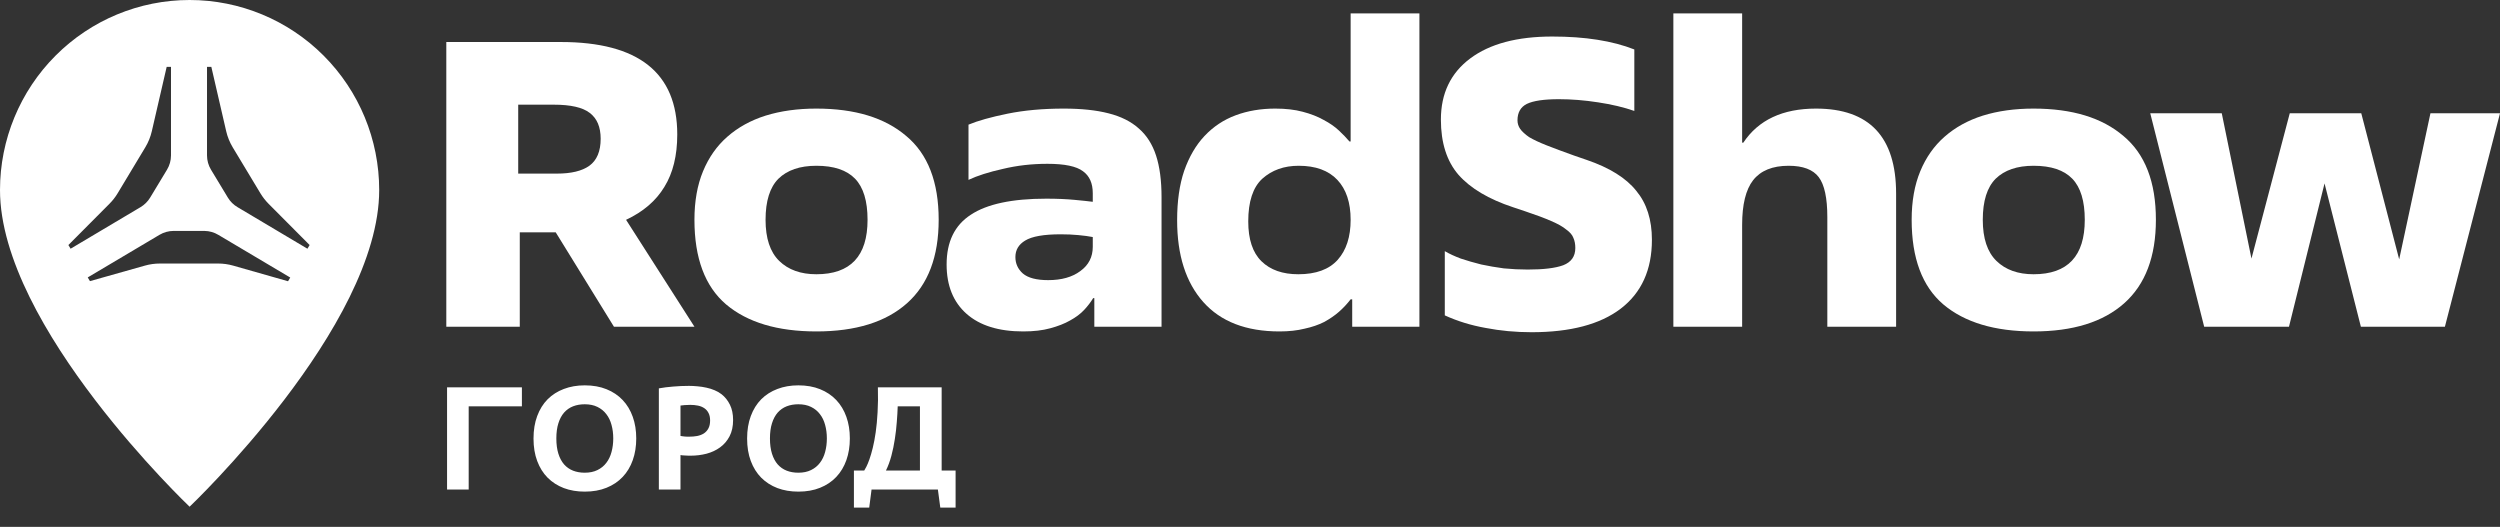 <svg width="745" height="157" viewBox="0 0 745 157" fill="none" xmlns="http://www.w3.org/2000/svg">
<rect x="0" y="0" width="745" height="157" fill="#333333" stroke="none"/>
<path d="M133 12.52H167.121C190.256 12.52 201.824 21.701 201.824 40.063C201.824 46.365 200.543 51.578 197.981 55.702C195.496 59.825 191.692 63.093 186.568 65.505L206.947 97.366H182.958L165.607 69.24H154.893V97.366H133V12.52ZM154.427 51.733H165.956C170.226 51.733 173.448 50.955 175.622 49.399C177.873 47.765 178.999 45.081 178.999 41.346C178.999 37.845 177.912 35.278 175.738 33.644C173.642 32.01 170.071 31.193 165.024 31.193H154.427V51.733Z" fill="white"/>
<path d="M243.276 81.727C253.446 81.727 258.531 76.32 258.531 65.505C258.531 59.903 257.289 55.818 254.805 53.251C252.321 50.683 248.478 49.399 243.276 49.399C238.385 49.399 234.62 50.683 231.98 53.251C229.418 55.818 228.137 59.903 228.137 65.505C228.137 71.029 229.496 75.114 232.213 77.759C234.93 80.405 238.618 81.727 243.276 81.727ZM243.276 98.767C231.709 98.767 222.742 96.082 216.376 90.714C210.087 85.345 206.943 76.942 206.943 65.505C206.943 59.981 207.797 55.157 209.505 51.033C211.213 46.91 213.62 43.486 216.725 40.763C219.908 37.962 223.712 35.861 228.137 34.461C232.64 33.06 237.686 32.36 243.276 32.36C254.766 32.36 263.694 35.083 270.06 40.529C276.504 45.898 279.726 54.223 279.726 65.505C279.726 76.475 276.582 84.762 270.293 90.364C264.005 95.966 254.999 98.767 243.276 98.767Z" fill="white"/>
<path d="M325.645 70.64C324.48 70.407 323.044 70.212 321.336 70.056C319.706 69.901 317.959 69.823 316.096 69.823C311.049 69.823 307.517 70.445 305.498 71.69C303.557 72.858 302.587 74.491 302.587 76.592C302.587 78.537 303.325 80.171 304.8 81.494C306.352 82.817 308.875 83.478 312.369 83.478C316.328 83.478 319.511 82.583 321.918 80.794C324.402 79.004 325.645 76.592 325.645 73.558V70.64ZM346.14 97.366H326.11V88.846H325.761C325.062 90.013 324.17 91.181 323.083 92.348C321.996 93.515 320.598 94.565 318.89 95.499C317.26 96.432 315.28 97.21 312.951 97.833C310.7 98.455 308.021 98.767 304.916 98.767C297.618 98.767 291.99 97.016 288.03 93.515C284.071 90.013 282.091 85.112 282.091 78.81C282.091 72.04 284.498 67.1 289.311 63.988C294.125 60.798 301.617 59.203 311.787 59.203C314.892 59.203 317.687 59.319 320.171 59.553C322.656 59.786 324.48 59.981 325.645 60.136V57.569C325.645 54.612 324.674 52.434 322.733 51.033C320.792 49.555 317.26 48.816 312.136 48.816C307.478 48.816 303.053 49.322 298.861 50.333C294.668 51.267 291.252 52.356 288.613 53.601V37.145C291.408 35.978 295.289 34.889 300.258 33.877C305.227 32.866 310.816 32.36 317.027 32.36C322.229 32.36 326.654 32.827 330.303 33.76C334.029 34.694 337.057 36.211 339.386 38.312C341.715 40.335 343.423 43.019 344.51 46.365C345.597 49.711 346.14 53.834 346.14 58.736V97.366Z" fill="white"/>
<path d="M402.49 89.197C401.481 90.519 400.316 91.764 398.996 92.931C397.754 94.02 396.279 95.032 394.571 95.966C392.863 96.822 390.922 97.483 388.748 97.95C386.575 98.494 384.09 98.767 381.295 98.767C371.358 98.767 363.789 95.849 358.587 90.013C353.386 84.178 350.785 76.047 350.785 65.622C350.785 59.942 351.483 55.04 352.881 50.916C354.356 46.715 356.375 43.253 358.936 40.529C361.576 37.728 364.681 35.667 368.253 34.344C371.824 33.021 375.744 32.36 380.014 32.36C383.12 32.36 385.837 32.671 388.166 33.294C390.573 33.916 392.669 34.733 394.455 35.745C396.24 36.678 397.754 37.728 398.996 38.896C400.238 40.063 401.286 41.152 402.14 42.163H402.49V4H422.985V97.366H402.956V89.197H402.49ZM386.885 81.727C392.164 81.727 396.085 80.288 398.647 77.409C401.209 74.53 402.49 70.562 402.49 65.505C402.49 60.37 401.17 56.402 398.53 53.601C395.891 50.8 392.048 49.399 387.002 49.399C382.654 49.399 379.044 50.683 376.171 53.251C373.377 55.818 371.979 60.059 371.979 65.972C371.979 71.34 373.299 75.308 375.939 77.876C378.578 80.444 382.227 81.727 386.885 81.727Z" fill="white"/>
<path d="M430.55 74.841C431.87 75.62 433.462 76.359 435.325 77.059C437.188 77.681 439.207 78.265 441.38 78.81C443.554 79.276 445.806 79.665 448.135 79.977C450.541 80.21 452.909 80.327 455.238 80.327C459.974 80.327 463.506 79.899 465.836 79.043C468.242 78.109 469.446 76.398 469.446 73.908C469.446 72.741 469.251 71.729 468.863 70.874C468.553 70.018 467.854 69.201 466.767 68.423C465.758 67.567 464.244 66.711 462.225 65.855C460.285 64.999 457.684 64.027 454.423 62.937L450.93 61.77C443.632 59.358 438.197 56.129 434.626 52.084C431.133 48.038 429.386 42.552 429.386 35.628C429.386 27.847 432.297 21.779 438.12 17.421C443.942 13.064 452.094 10.886 462.575 10.886C472.357 10.886 480.509 12.169 487.03 14.737V33.06C483.924 31.971 480.314 31.115 476.2 30.493C472.163 29.87 468.281 29.559 464.555 29.559C460.129 29.559 456.946 30.026 455.005 30.959C453.142 31.893 452.211 33.527 452.211 35.861C452.211 36.795 452.482 37.651 453.026 38.429C453.569 39.207 454.462 40.024 455.704 40.88C457.024 41.658 458.771 42.475 460.944 43.331C463.118 44.186 465.836 45.198 469.096 46.365L472.823 47.649C479.655 49.983 484.584 53.056 487.612 56.868C490.718 60.603 492.27 65.466 492.27 71.457C492.27 80.405 489.165 87.251 482.954 91.998C476.821 96.666 467.97 99 456.403 99C451.667 99 447.087 98.572 442.661 97.716C438.314 96.938 434.277 95.693 430.55 93.982V74.841Z" fill="white"/>
<path d="M565.04 97.366H544.544V64.688C544.544 59.008 543.69 55.04 541.982 52.784C540.274 50.527 537.285 49.399 533.015 49.399C528.202 49.399 524.669 50.839 522.418 53.717C520.244 56.518 519.157 60.953 519.157 67.022V97.366H498.662V4H519.157V42.514H519.507C524.009 35.745 531.229 32.36 541.167 32.36C557.082 32.36 565.04 40.802 565.04 57.685V97.366Z" fill="white"/>
<path d="M606.008 81.727C616.178 81.727 621.263 76.32 621.263 65.505C621.263 59.903 620.021 55.818 617.537 53.251C615.053 50.683 611.21 49.399 606.008 49.399C601.117 49.399 597.352 50.683 594.712 53.251C592.15 55.818 590.869 59.903 590.869 65.505C590.869 71.029 592.228 75.114 594.945 77.759C597.662 80.405 601.35 81.727 606.008 81.727ZM606.008 98.767C594.441 98.767 585.474 96.082 579.108 90.714C572.819 85.345 569.675 76.942 569.675 65.505C569.675 59.981 570.529 55.157 572.237 51.033C573.945 46.91 576.352 43.486 579.457 40.763C582.64 37.962 586.444 35.861 590.869 34.461C595.372 33.06 600.418 32.36 606.008 32.36C617.498 32.36 626.426 35.083 632.792 40.529C639.236 45.898 642.458 54.223 642.458 65.505C642.458 76.475 639.314 84.762 633.025 90.364C626.737 95.966 617.731 98.767 606.008 98.767Z" fill="white"/>
<path d="M728.58 97.366H703.543L692.713 54.651L682.116 97.366H656.845L640.775 33.76H662.086L670.936 77.059L682.348 33.76H703.659L714.955 77.292L724.271 33.76H745L728.58 97.366Z" fill="white"/>
<path fill-rule="evenodd" clip-rule="evenodd" d="M113 56.625C113 97.338 56.5 151 56.5 151C56.5 151 0 97.338 0 56.625C0 41.607 5.953 27.204 16.549 16.585C27.144 5.966 41.515 0 56.5 0C71.485 0 85.856 5.966 96.451 16.585C107.047 27.204 113 41.607 113 56.625ZM51.743 68.814H60.906C62.387 68.829 63.836 69.241 65.102 70.01L86.495 82.708L85.836 83.813L69.5 79.16C68.04 78.744 66.53 78.533 65.012 78.532H47.644C46.126 78.533 44.615 78.744 43.156 79.16L26.805 83.776L26.146 82.671L47.539 69.972C48.81 69.216 50.263 68.816 51.743 68.814ZM49.67 19.926L45.242 39.101C44.856 40.78 44.207 42.388 43.32 43.866L35.055 57.603C34.375 58.737 33.559 59.783 32.624 60.717L20.379 73.02L21.037 74.118L41.899 61.718C43.059 61.024 44.032 60.057 44.734 58.902L49.775 50.559C50.547 49.281 50.956 47.816 50.957 46.324V19.926H49.67ZM67.405 39.101L62.977 19.926H61.69V46.324C61.692 47.816 62.1 49.281 62.872 50.559L67.914 58.902C68.613 60.057 69.587 61.021 70.749 61.711L91.61 74.118L92.268 73.02L80.024 60.717C79.095 59.779 78.281 58.733 77.6 57.603L69.327 43.866C68.443 42.387 67.794 40.779 67.405 39.101Z" fill="white"/>
<path d="M155.527 121.079H139.669V145.875H133.223V115.418H155.527V121.079ZM158.986 130.692C158.986 128.176 159.353 125.938 160.086 123.976C160.82 122 161.853 120.337 163.186 118.99C164.534 117.642 166.143 116.616 168.015 115.913C169.887 115.194 171.968 114.834 174.259 114.834C176.685 114.834 178.841 115.216 180.728 115.98C182.63 116.744 184.239 117.822 185.557 119.214C186.875 120.607 187.878 122.277 188.567 124.223C189.256 126.155 189.6 128.296 189.6 130.647C189.6 133.013 189.256 135.169 188.567 137.116C187.878 139.062 186.875 140.732 185.557 142.125C184.239 143.517 182.63 144.595 180.728 145.359C178.841 146.123 176.685 146.504 174.259 146.504C171.968 146.504 169.887 146.153 168.015 145.449C166.143 144.73 164.534 143.697 163.186 142.349C161.853 141.001 160.82 139.347 160.086 137.385C159.353 135.424 158.986 133.193 158.986 130.692ZM165.791 130.647C165.791 132.399 165.994 133.919 166.398 135.207C166.802 136.494 167.371 137.557 168.105 138.396C168.854 139.235 169.745 139.856 170.778 140.26C171.826 140.665 172.986 140.867 174.259 140.867C175.712 140.867 176.969 140.605 178.033 140.081C179.111 139.556 179.994 138.838 180.683 137.924C181.387 137.011 181.903 135.933 182.233 134.69C182.577 133.432 182.749 132.084 182.749 130.647C182.749 129.209 182.577 127.869 182.233 126.626C181.903 125.384 181.387 124.313 180.683 123.415C179.994 122.501 179.111 121.782 178.033 121.258C176.969 120.734 175.712 120.472 174.259 120.472C172.986 120.472 171.826 120.674 170.778 121.079C169.745 121.483 168.854 122.104 168.105 122.943C167.371 123.781 166.802 124.845 166.398 126.132C165.994 127.405 165.791 128.91 165.791 130.647ZM196.338 115.733C197.656 115.493 199.078 115.314 200.606 115.194C202.148 115.059 203.713 114.992 205.3 114.992C206.154 114.992 207.022 115.037 207.906 115.126C208.804 115.201 209.68 115.336 210.534 115.531C211.387 115.71 212.196 115.965 212.959 116.294C213.723 116.609 214.412 117.006 215.026 117.485C216.059 118.293 216.89 119.334 217.519 120.607C218.148 121.88 218.462 123.4 218.462 125.167C218.462 127.053 218.11 128.67 217.407 130.018C216.703 131.366 215.759 132.466 214.577 133.32C213.409 134.173 212.061 134.802 210.534 135.207C209.021 135.596 207.456 135.791 205.839 135.791C205.689 135.791 205.472 135.791 205.188 135.791C204.918 135.776 204.634 135.761 204.334 135.746C204.035 135.731 203.743 135.716 203.458 135.701C203.174 135.671 202.949 135.641 202.785 135.611V145.875H196.338V115.733ZM205.704 120.652C205.076 120.652 204.514 120.674 204.02 120.719C203.541 120.749 203.129 120.794 202.785 120.854V129.906C202.904 129.936 203.077 129.966 203.301 129.996C203.541 130.026 203.788 130.056 204.042 130.085C204.297 130.1 204.544 130.115 204.784 130.13C205.023 130.13 205.21 130.13 205.345 130.13C206.199 130.13 207 130.063 207.748 129.928C208.512 129.778 209.178 129.524 209.747 129.165C210.316 128.79 210.766 128.296 211.095 127.682C211.439 127.053 211.612 126.26 211.612 125.301C211.612 124.418 211.454 123.677 211.14 123.078C210.841 122.479 210.421 122 209.882 121.64C209.358 121.281 208.737 121.026 208.018 120.876C207.299 120.727 206.528 120.652 205.704 120.652ZM222.64 130.692C222.64 128.176 223.007 125.938 223.741 123.976C224.474 122 225.508 120.337 226.84 118.99C228.188 117.642 229.798 116.616 231.669 115.913C233.541 115.194 235.622 114.834 237.913 114.834C240.339 114.834 242.495 115.216 244.382 115.98C246.284 116.744 247.894 117.822 249.211 119.214C250.529 120.607 251.532 122.277 252.221 124.223C252.91 126.155 253.254 128.296 253.254 130.647C253.254 133.013 252.91 135.169 252.221 137.116C251.532 139.062 250.529 140.732 249.211 142.125C247.894 143.517 246.284 144.595 244.382 145.359C242.495 146.123 240.339 146.504 237.913 146.504C235.622 146.504 233.541 146.153 231.669 145.449C229.798 144.73 228.188 143.697 226.84 142.349C225.508 141.001 224.474 139.347 223.741 137.385C223.007 135.424 222.64 133.193 222.64 130.692ZM229.446 130.647C229.446 132.399 229.648 133.919 230.052 135.207C230.456 136.494 231.025 137.557 231.759 138.396C232.508 139.235 233.399 139.856 234.432 140.26C235.48 140.665 236.641 140.867 237.913 140.867C239.366 140.867 240.624 140.605 241.687 140.081C242.765 139.556 243.648 138.838 244.337 137.924C245.041 137.011 245.558 135.933 245.887 134.69C246.231 133.432 246.404 132.084 246.404 130.647C246.404 129.209 246.231 127.869 245.887 126.626C245.558 125.384 245.041 124.313 244.337 123.415C243.648 122.501 242.765 121.782 241.687 121.258C240.624 120.734 239.366 120.472 237.913 120.472C236.641 120.472 235.48 120.674 234.432 121.079C233.399 121.483 232.508 122.104 231.759 122.943C231.025 123.781 230.456 124.845 230.052 126.132C229.648 127.405 229.446 128.91 229.446 130.647ZM284.767 151.266H280.207L279.489 145.875H259.723L259.027 151.266H254.467V140.215H257.544C257.694 140.006 257.904 139.631 258.173 139.092C258.458 138.538 258.765 137.797 259.094 136.869C259.424 135.94 259.753 134.81 260.082 133.477C260.412 132.144 260.704 130.595 260.958 128.828C261.213 127.061 261.4 125.069 261.52 122.853C261.655 120.622 261.685 118.144 261.61 115.418H280.612V140.215H284.767V151.266ZM274.143 140.215V121.079H267.517C267.472 122.501 267.382 124.051 267.247 125.728C267.128 127.405 266.933 129.105 266.663 130.827C266.409 132.534 266.064 134.203 265.63 135.835C265.196 137.453 264.657 138.913 264.013 140.215H274.143Z" fill="white"/>
</svg>
